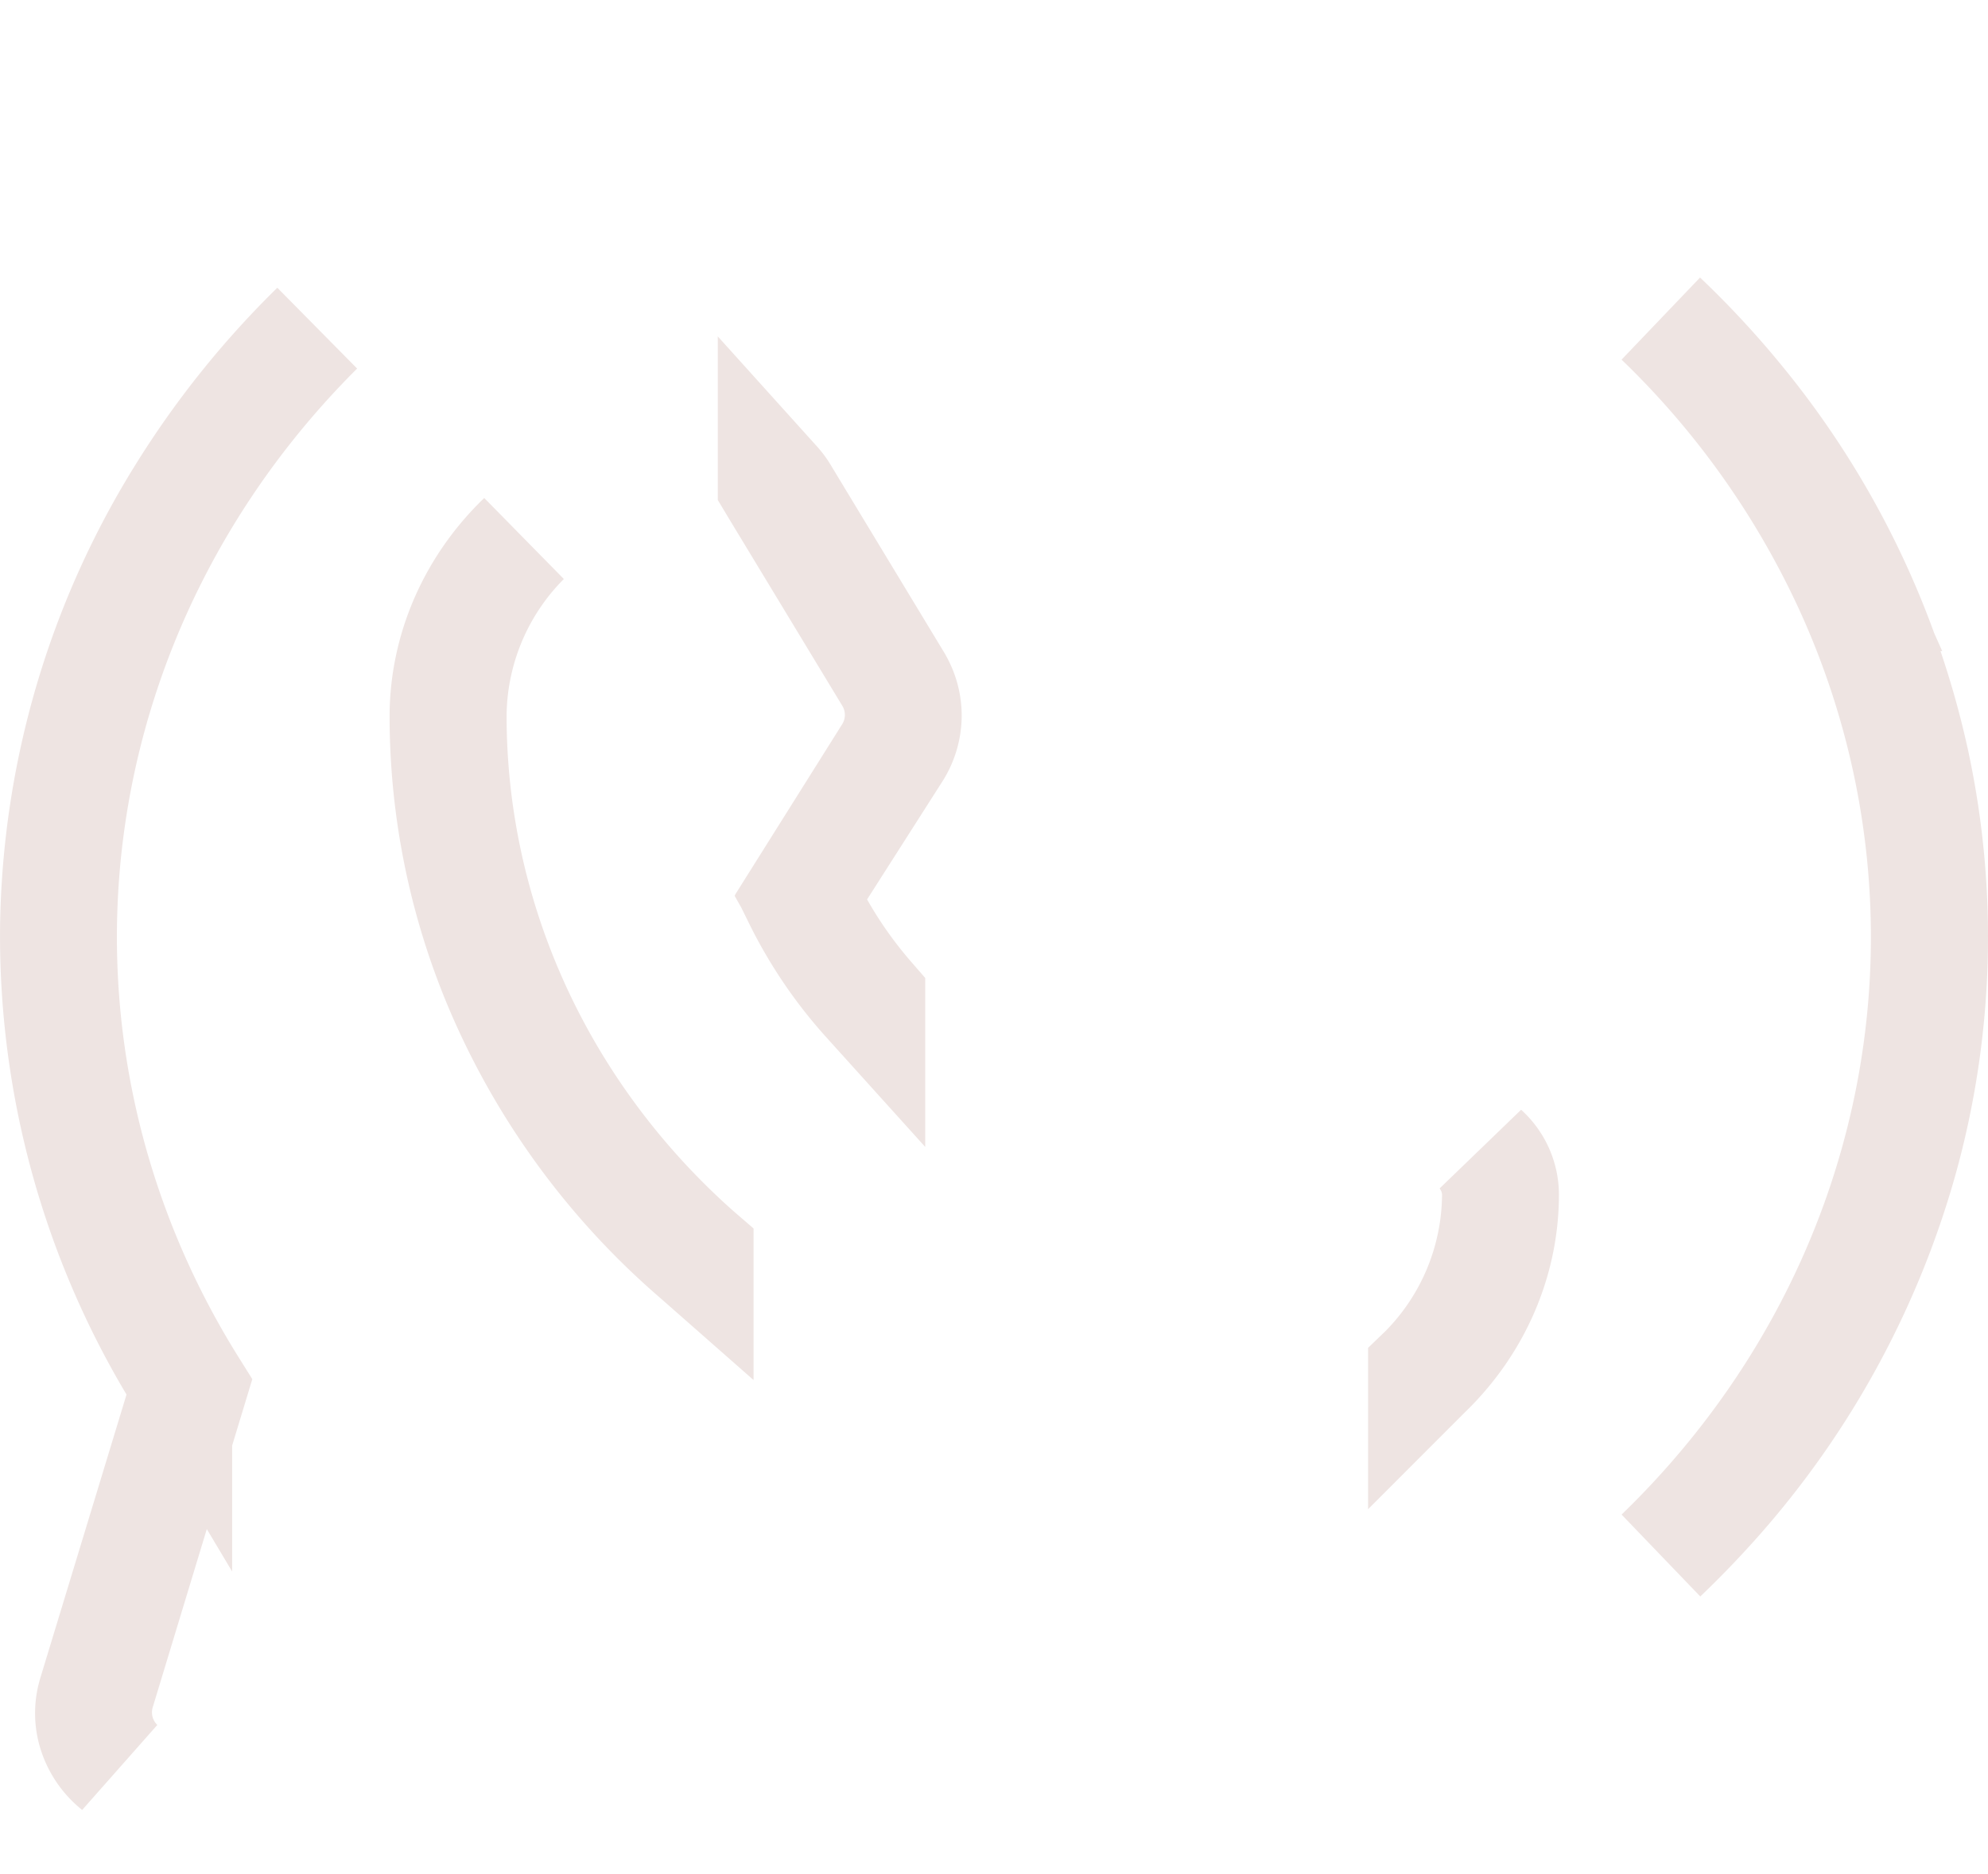 <svg width="35" height="33" fill="none" xmlns="http://www.w3.org/2000/svg"><path d="M32.652 10.465a15.522 15.522 0 00-3.41-4.853c.474.45.918.928 1.331 1.431a15.082 15.082 0 013.096 6.367 14.59 14.59 0 01-.199 6.986 15.205 15.205 0 01-3.454 6.204c-.248.271-.506.534-.772.788 1.973-1.907 3.408-4.275 4.142-6.888.936-3.331.677-6.86-.734-10.035zM1.718 30.484c.062.234.186.442.353.605a1.22 1.22 0 01-.415-.631 1.125 1.125 0 01.015-.634h0l.003-.011 1.51-4.966.128-.422-.225-.38a14.765 14.765 0 01-2.086-7.701 14.794 14.794 0 012.251-7.661 15.632 15.632 0 012.33-2.902c-2.425 2.415-3.975 5.511-4.403 8.837-.439 3.412.328 6.86 2.174 9.811l-1.617 5.33c-.074.235-.08.486-.018.725zm24.666-9.541a1.186 1.186 0 00-.274-.66 1.019 1.019 0 01.336.749c0 1.158-.482 2.282-1.36 3.127a4.45 4.45 0 001.302-3.13v-.043l-.004-.043zm-14.435.856c.104.098.21.195.318.29a12.886 12.886 0 01-3.373-4.56 12.225 12.225 0 01-1.035-4.925c.004-1.154.486-2.273 1.36-3.115a4.451 4.451 0 00-1.3 3.108h0v.005c0 3.46 1.456 6.767 4.03 9.197zm1.688-13.273c.046.051.088.106.123.163l.001.002L15.763 12l.001.002c.114.191.17.403.167.614a1.17 1.17 0 01-.187.613h0l-1.321 2.07-.323.507.295.523c.255.452.555.875.894 1.265a7.786 7.786 0 01-1.205-1.778l1.575-2.508a1.31 1.31 0 00.056-1.346l-.01-.02-.013-.02-2.007-3.315-.048-.08z" fill="#EEE4E2" stroke="#EEE4E2" stroke-width="2"/></svg>